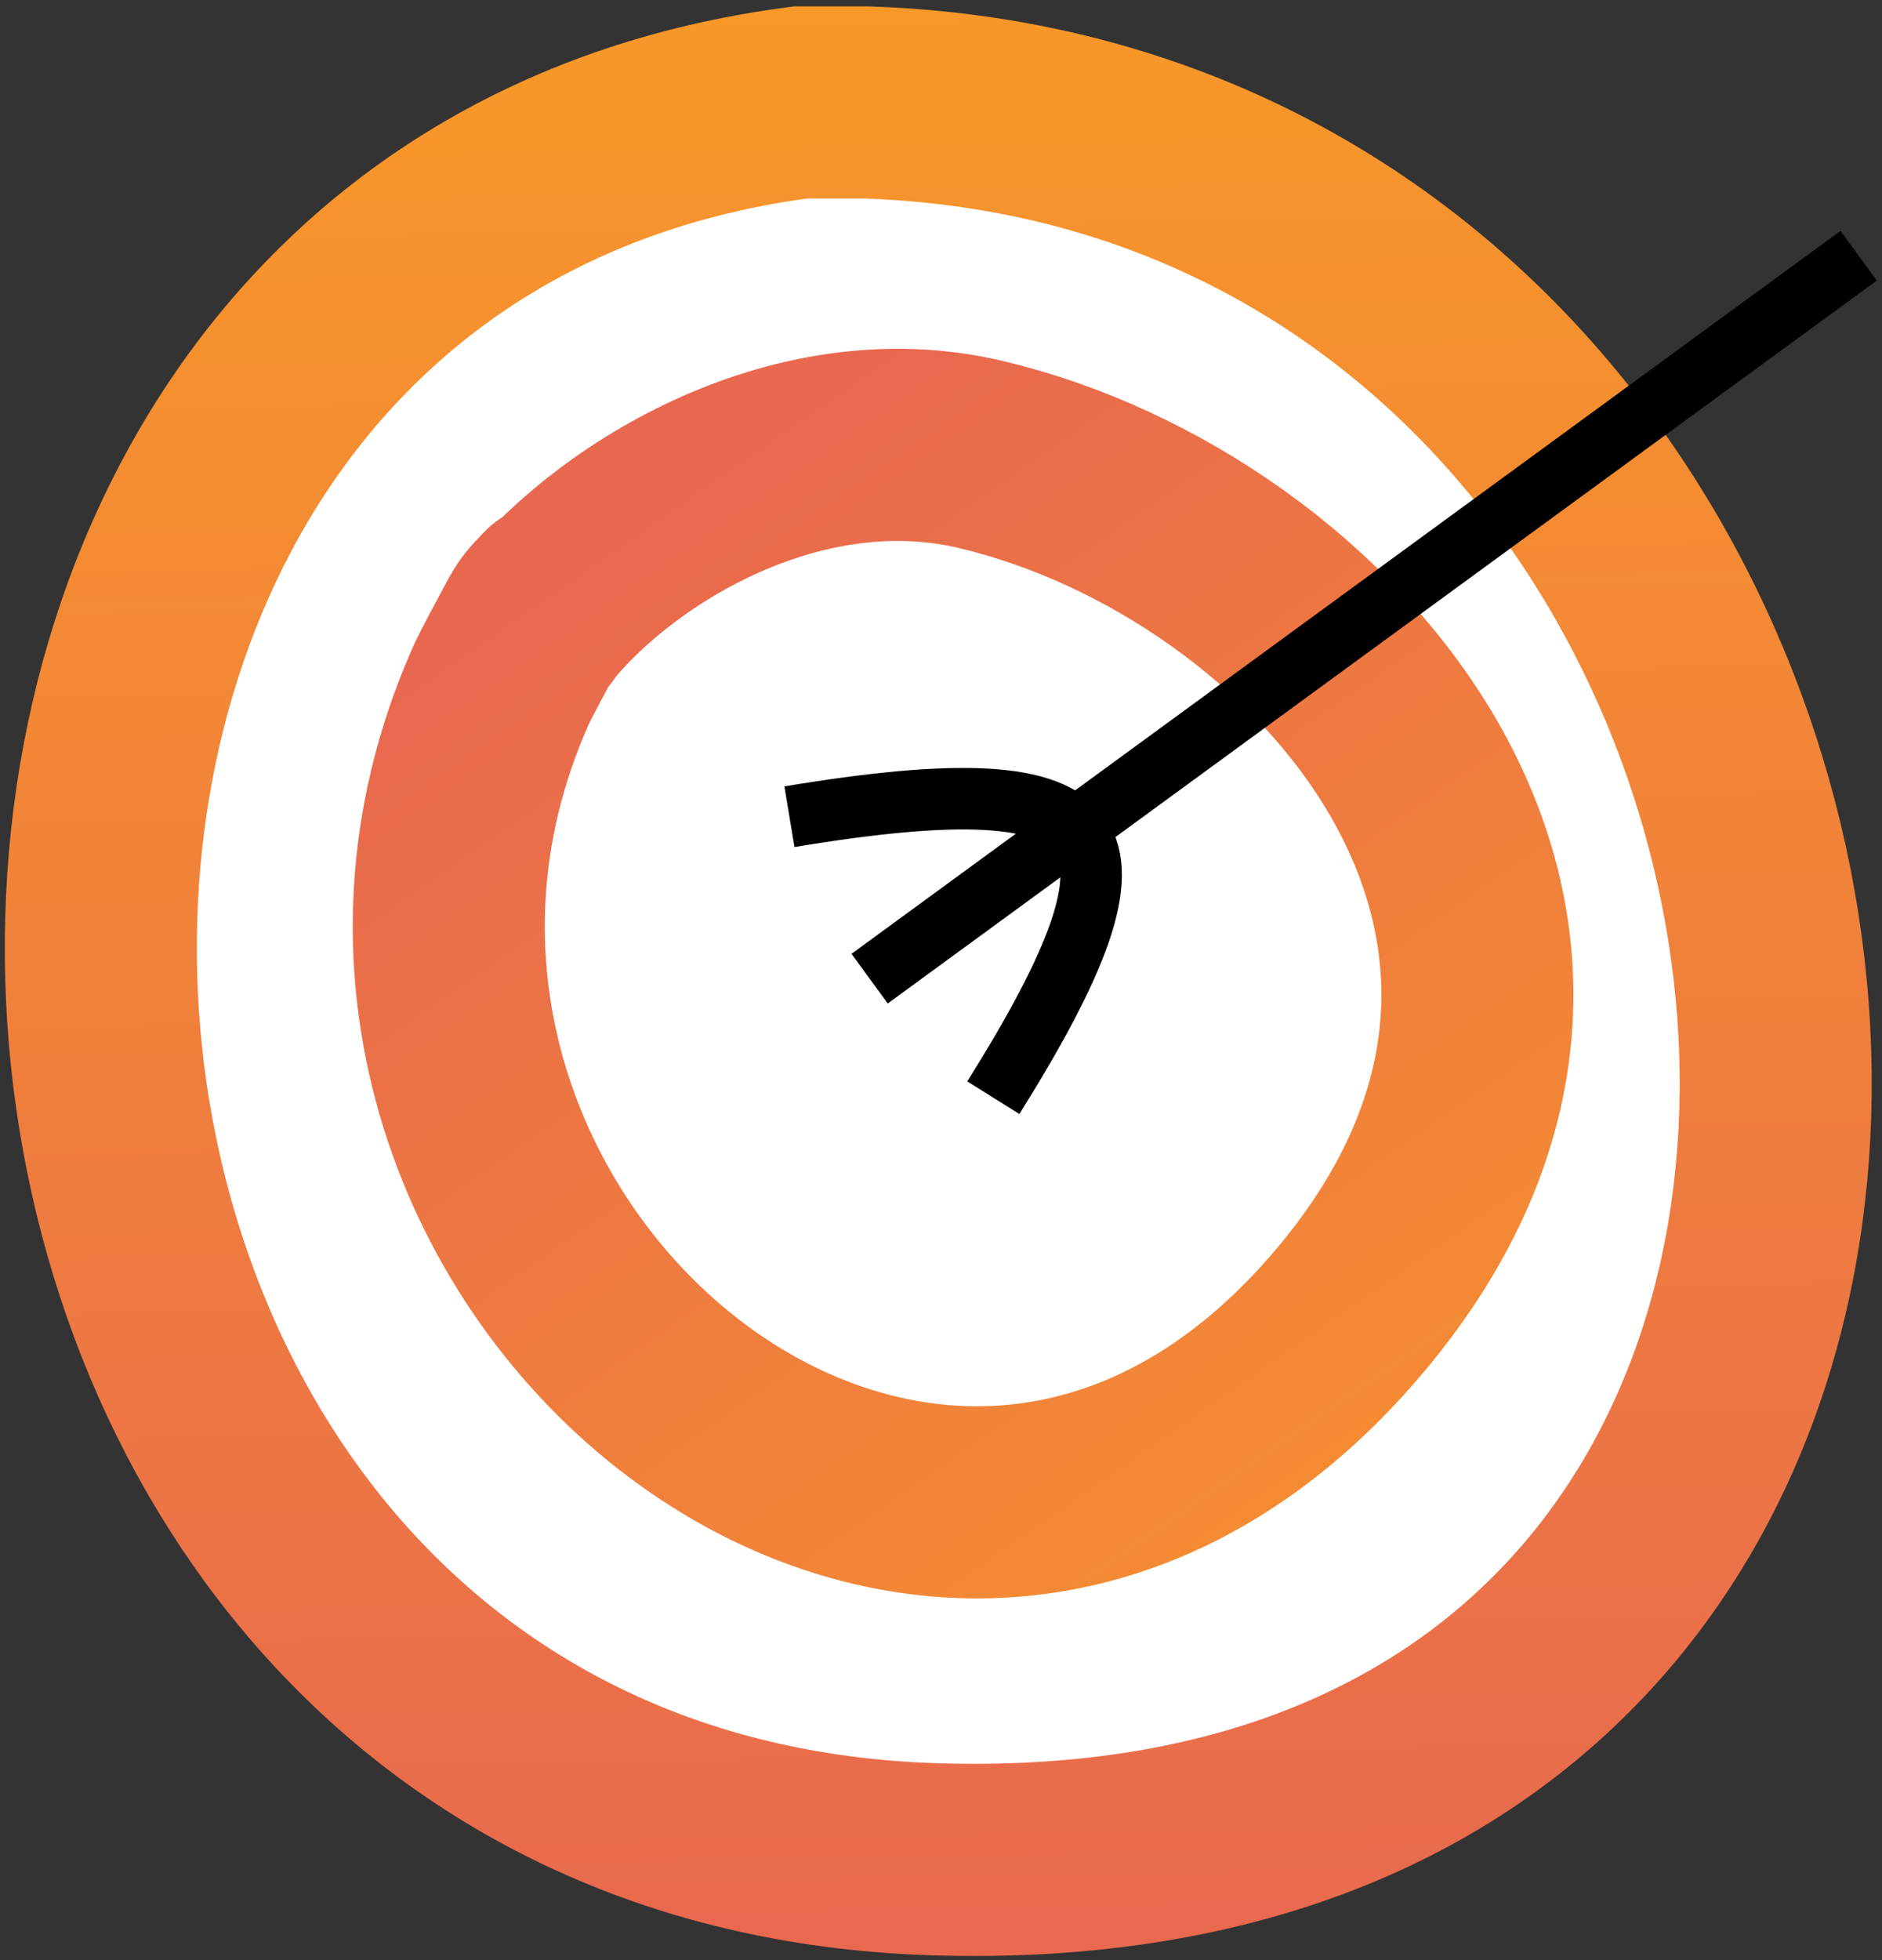 <!-- <?xml version="1.0" encoding="UTF-8"?> -->
<svg width="245px" height="255px" viewBox="0 0 245 255" version="1.1" xmlns="http://www.w3.org/2000/svg" xmlns:xlink="http://www.w3.org/1999/xlink">
    <rect x="0" y="0" width="245" height="255" fill="#333333" stroke="none"/>
    <!-- Generator: Sketch 43.1 (39012) - http://www.bohemiancoding.com/sketch -->
    <title>logo-larger</title>
    <desc>Created with Sketch.</desc>
    <defs>
        <linearGradient x1="47.2%" y1="-18.778%" x2="50%" y2="103.498%" id="linearGradient-1">
            <stop stop-color="#FA9E23" offset="0%"></stop>
            <stop stop-color="#FA9C24" offset="3.784%"></stop>
            <stop stop-color="#F89828" offset="11.451%"></stop>
            <stop stop-color="#E8684F" offset="100%"></stop>
        </linearGradient>
        <linearGradient x1="50%" y1="0%" x2="50%" y2="148.04%" id="linearGradient-2">
            <stop stop-color="#E8684F" offset="0%"></stop>
            <stop stop-color="#FA9E23" offset="100%"></stop>
        </linearGradient>
    </defs>
    <g id="008-404-Page" stroke="none" stroke-width="1" fill="none" fill-rule="evenodd">
        <g id="Desktop-HD" transform="translate(-577, -206)">
            <g id="logo-larger" transform="translate(590, 219)">
                <path d="M99.765,0.327 C243.025,5.152 268.474,234.362 108.229,228.878 C-26.859,224.255 -38.53,17.179 91.249,0.327 L99.765,0.327 Z" id="Path-2" stroke="url(#linearGradient-1)" stroke-width="25" fill="#FFFFFF"></path>
                <path d="M127.864,179.14 C190.179,162.307 182.54,94.679 152.002,60.424 C135.269,41.654 106.448,40.349 90.63,45.574 C89.627,46.101 96.252,43.766 95.693,43.883 C93.209,44.4 93.137,44.297 90.63,45.574 C88.779,46.521 85.08,48.327 83.355,49.372 C16.443,89.923 45.403,201.416 127.864,179.14 Z" id="Path-3" stroke="url(#linearGradient-2)" stroke-width="25" transform="translate(110.657, 112.488) rotate(325) translate(-110.657, -112.488) "></path>
                <path d="M100.208,114.324 L228.958,20.273" id="Path-4" stroke="#000000" stroke-width="8"></path>
                <path d="M89.19,93.934 C132.524,85.183 137.68,93.779 116.994,129.544" id="Path-5" stroke="#000000" stroke-width="8" transform="translate(108.954, 110.155) rotate(2) translate(-108.954, -110.155) "></path>
            </g>
        </g>
    </g>
</svg>

